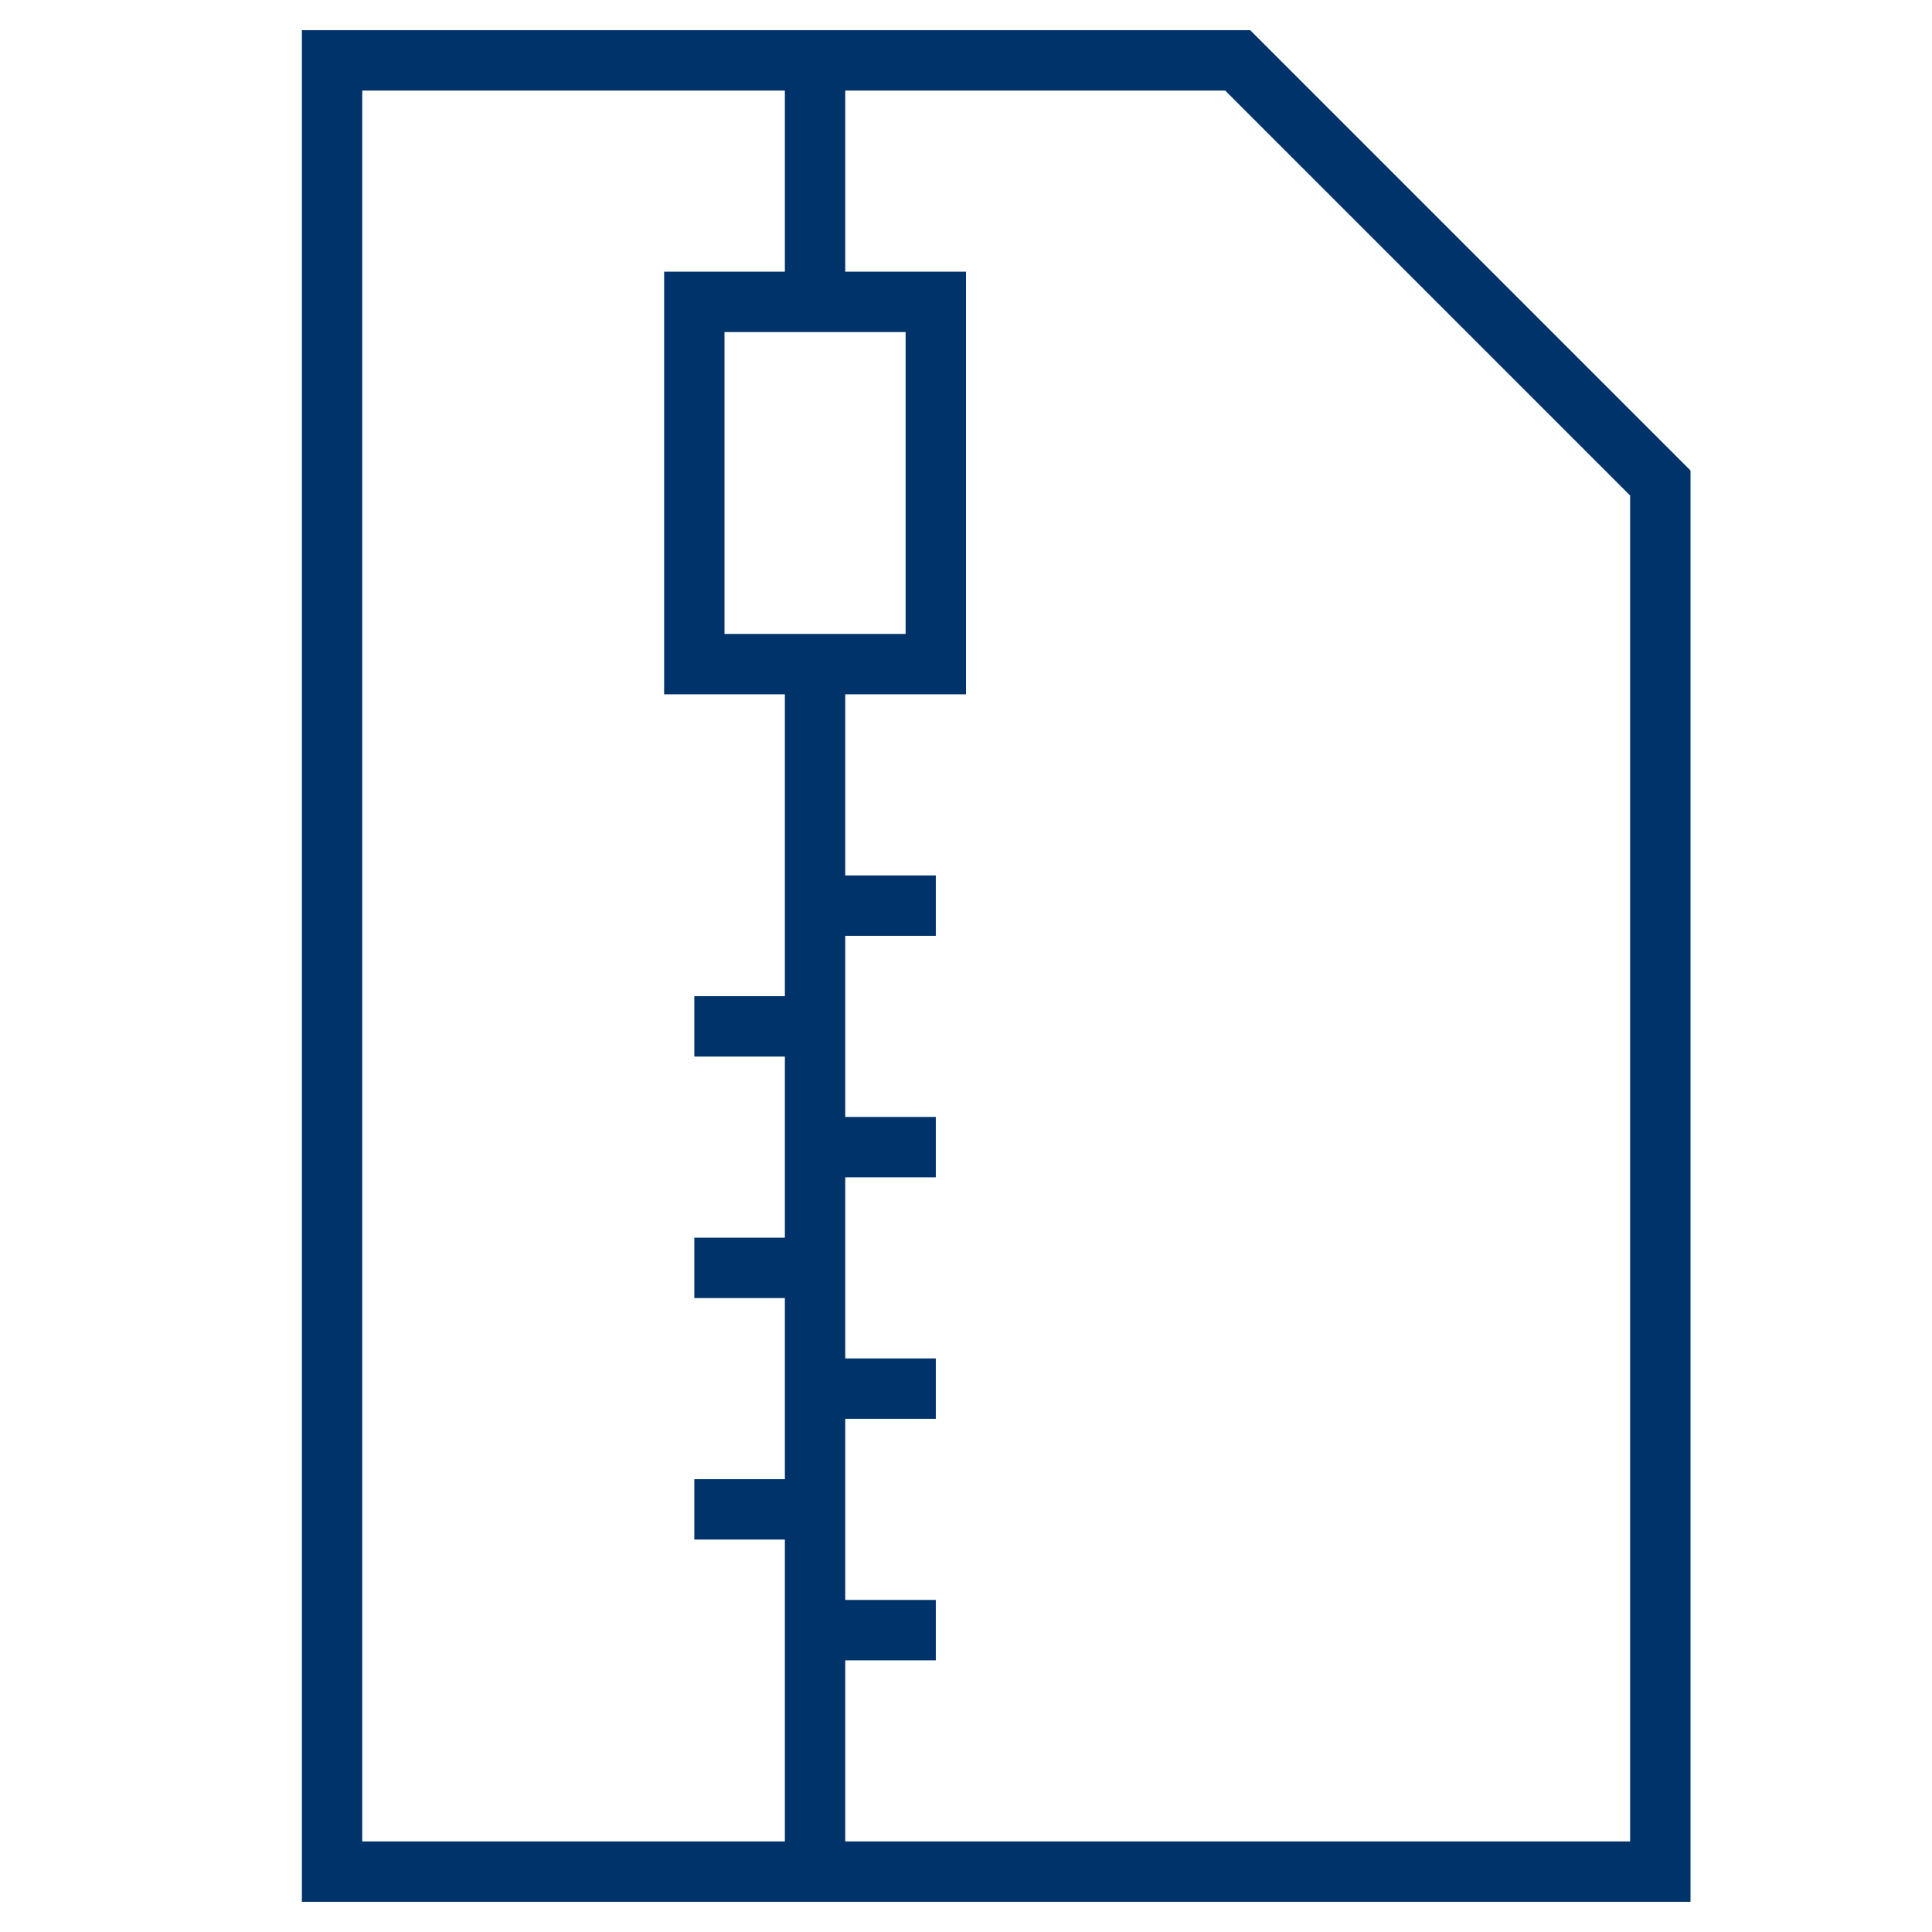 <?xml version="1.0" encoding="UTF-8"?>
<svg xmlns="http://www.w3.org/2000/svg" aria-describedby="desc" aria-labelledby="title" viewBox="0 0 64 64"><path fill="none" stroke="#003369" stroke-miterlimit="10" stroke-width="2" d="M27 2v8m0 12v40" data-name="layer1" style="stroke: #003369;"/><path fill="none" stroke="#003369" stroke-miterlimit="10" stroke-width="2" d="M11 2v60h44V16L41 2H11z" data-name="layer2" style="stroke: #003369;"/><path fill="none" stroke="#003369" stroke-miterlimit="10" stroke-width="2" d="M23 10h8v12h-8zm8 20h-4m0 4h-4m8 4h-4m0 4h-4m8 4h-4m0 4h-4m8 4h-4" data-name="layer1" style="stroke: #003369;"/></svg>
